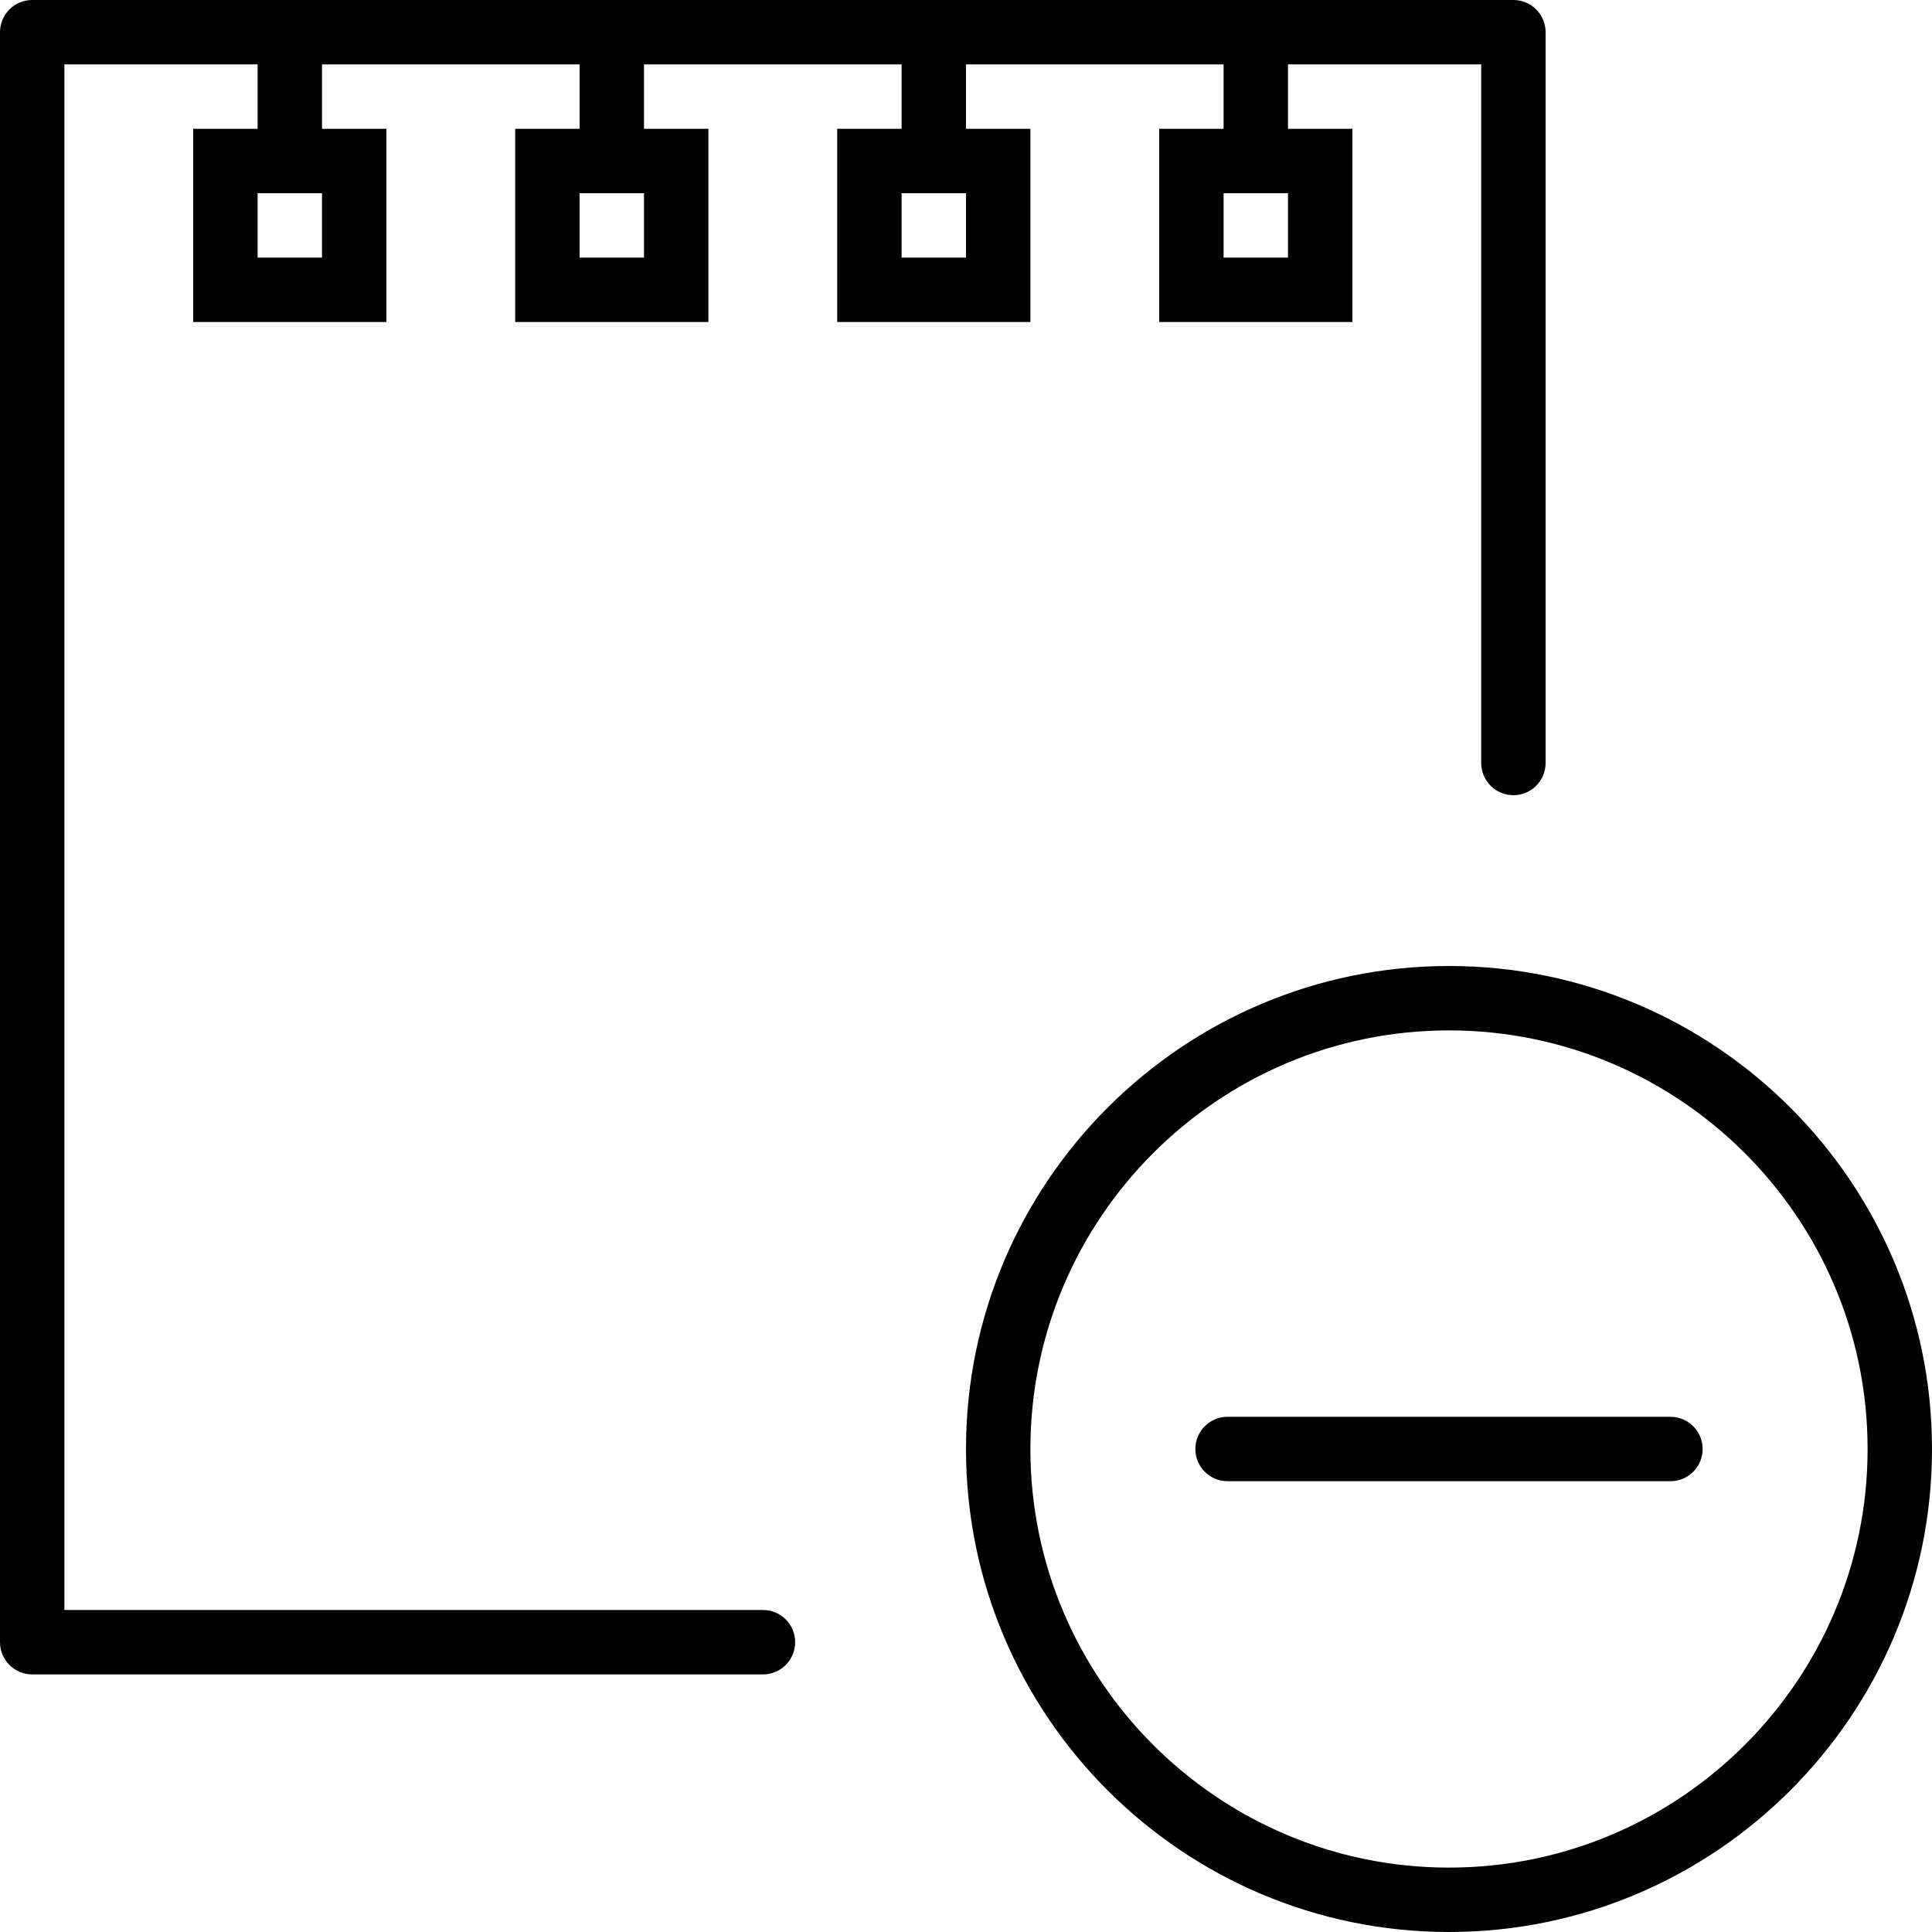 <?xml version="1.0" encoding="utf-8"?>
<!-- Generator: Adobe Illustrator 17.0.0, SVG Export Plug-In . SVG Version: 6.00 Build 0)  -->
<!DOCTYPE svg PUBLIC "-//W3C//DTD SVG 1.1//EN" "http://www.w3.org/Graphics/SVG/1.1/DTD/svg11.dtd">
<svg version="1.1" id="Layer_1" xmlns="http://www.w3.org/2000/svg" xmlns:xlink="http://www.w3.org/1999/xlink" x="0px" y="0px"
	 width="60px" height="60px" viewBox="0 0 60 60" enable-background="new 0 0 60 60" xml:space="preserve">
<g>
	<path fill="#010101" d="M45,30c-8.272,0-15,6.729-15,15s6.728,15,15,15c8.271,0,15-6.729,15-15S53.271,30,45,30z M45,58
		c-7.168,0-13-5.831-13-13c0-7.168,5.832-13,13-13s13,5.832,13,13C58,52.169,52.168,58,45,58z"/>
	<path fill="#010101" d="M47,24.696c0.553,0,1-0.448,1-1V1c0-0.552-0.447-1-1-1H1C0.447,0,0,0.448,0,1v50c0,0.552,0.447,1,1,1
		h22.695c0.553,0,1-0.448,1-1c0-0.552-0.447-1-1-1H2V2h6v2H6v6h6V4h-2V2h8v2h-2v6h6V4h-2V2h8v2h-2v6h6V4h-2V2h8v2h-2v6h6V4h-2V2h6
		v21.696C46,24.248,46.447,24.696,47,24.696z M10,8H8V6h2V8z M20,8h-2V6h2V8z M30,8h-2V6h2V8z M40,8h-2V6h2V8z"/>
	<path fill="#010101" d="M51.877,44H38.123c-0.553,0-1,0.448-1,1c0,0.552,0.447,1,1,1h13.754c0.553,0,1-0.448,1-1
		C52.877,44.448,52.43,44,51.877,44z"/>
</g>
</svg>
